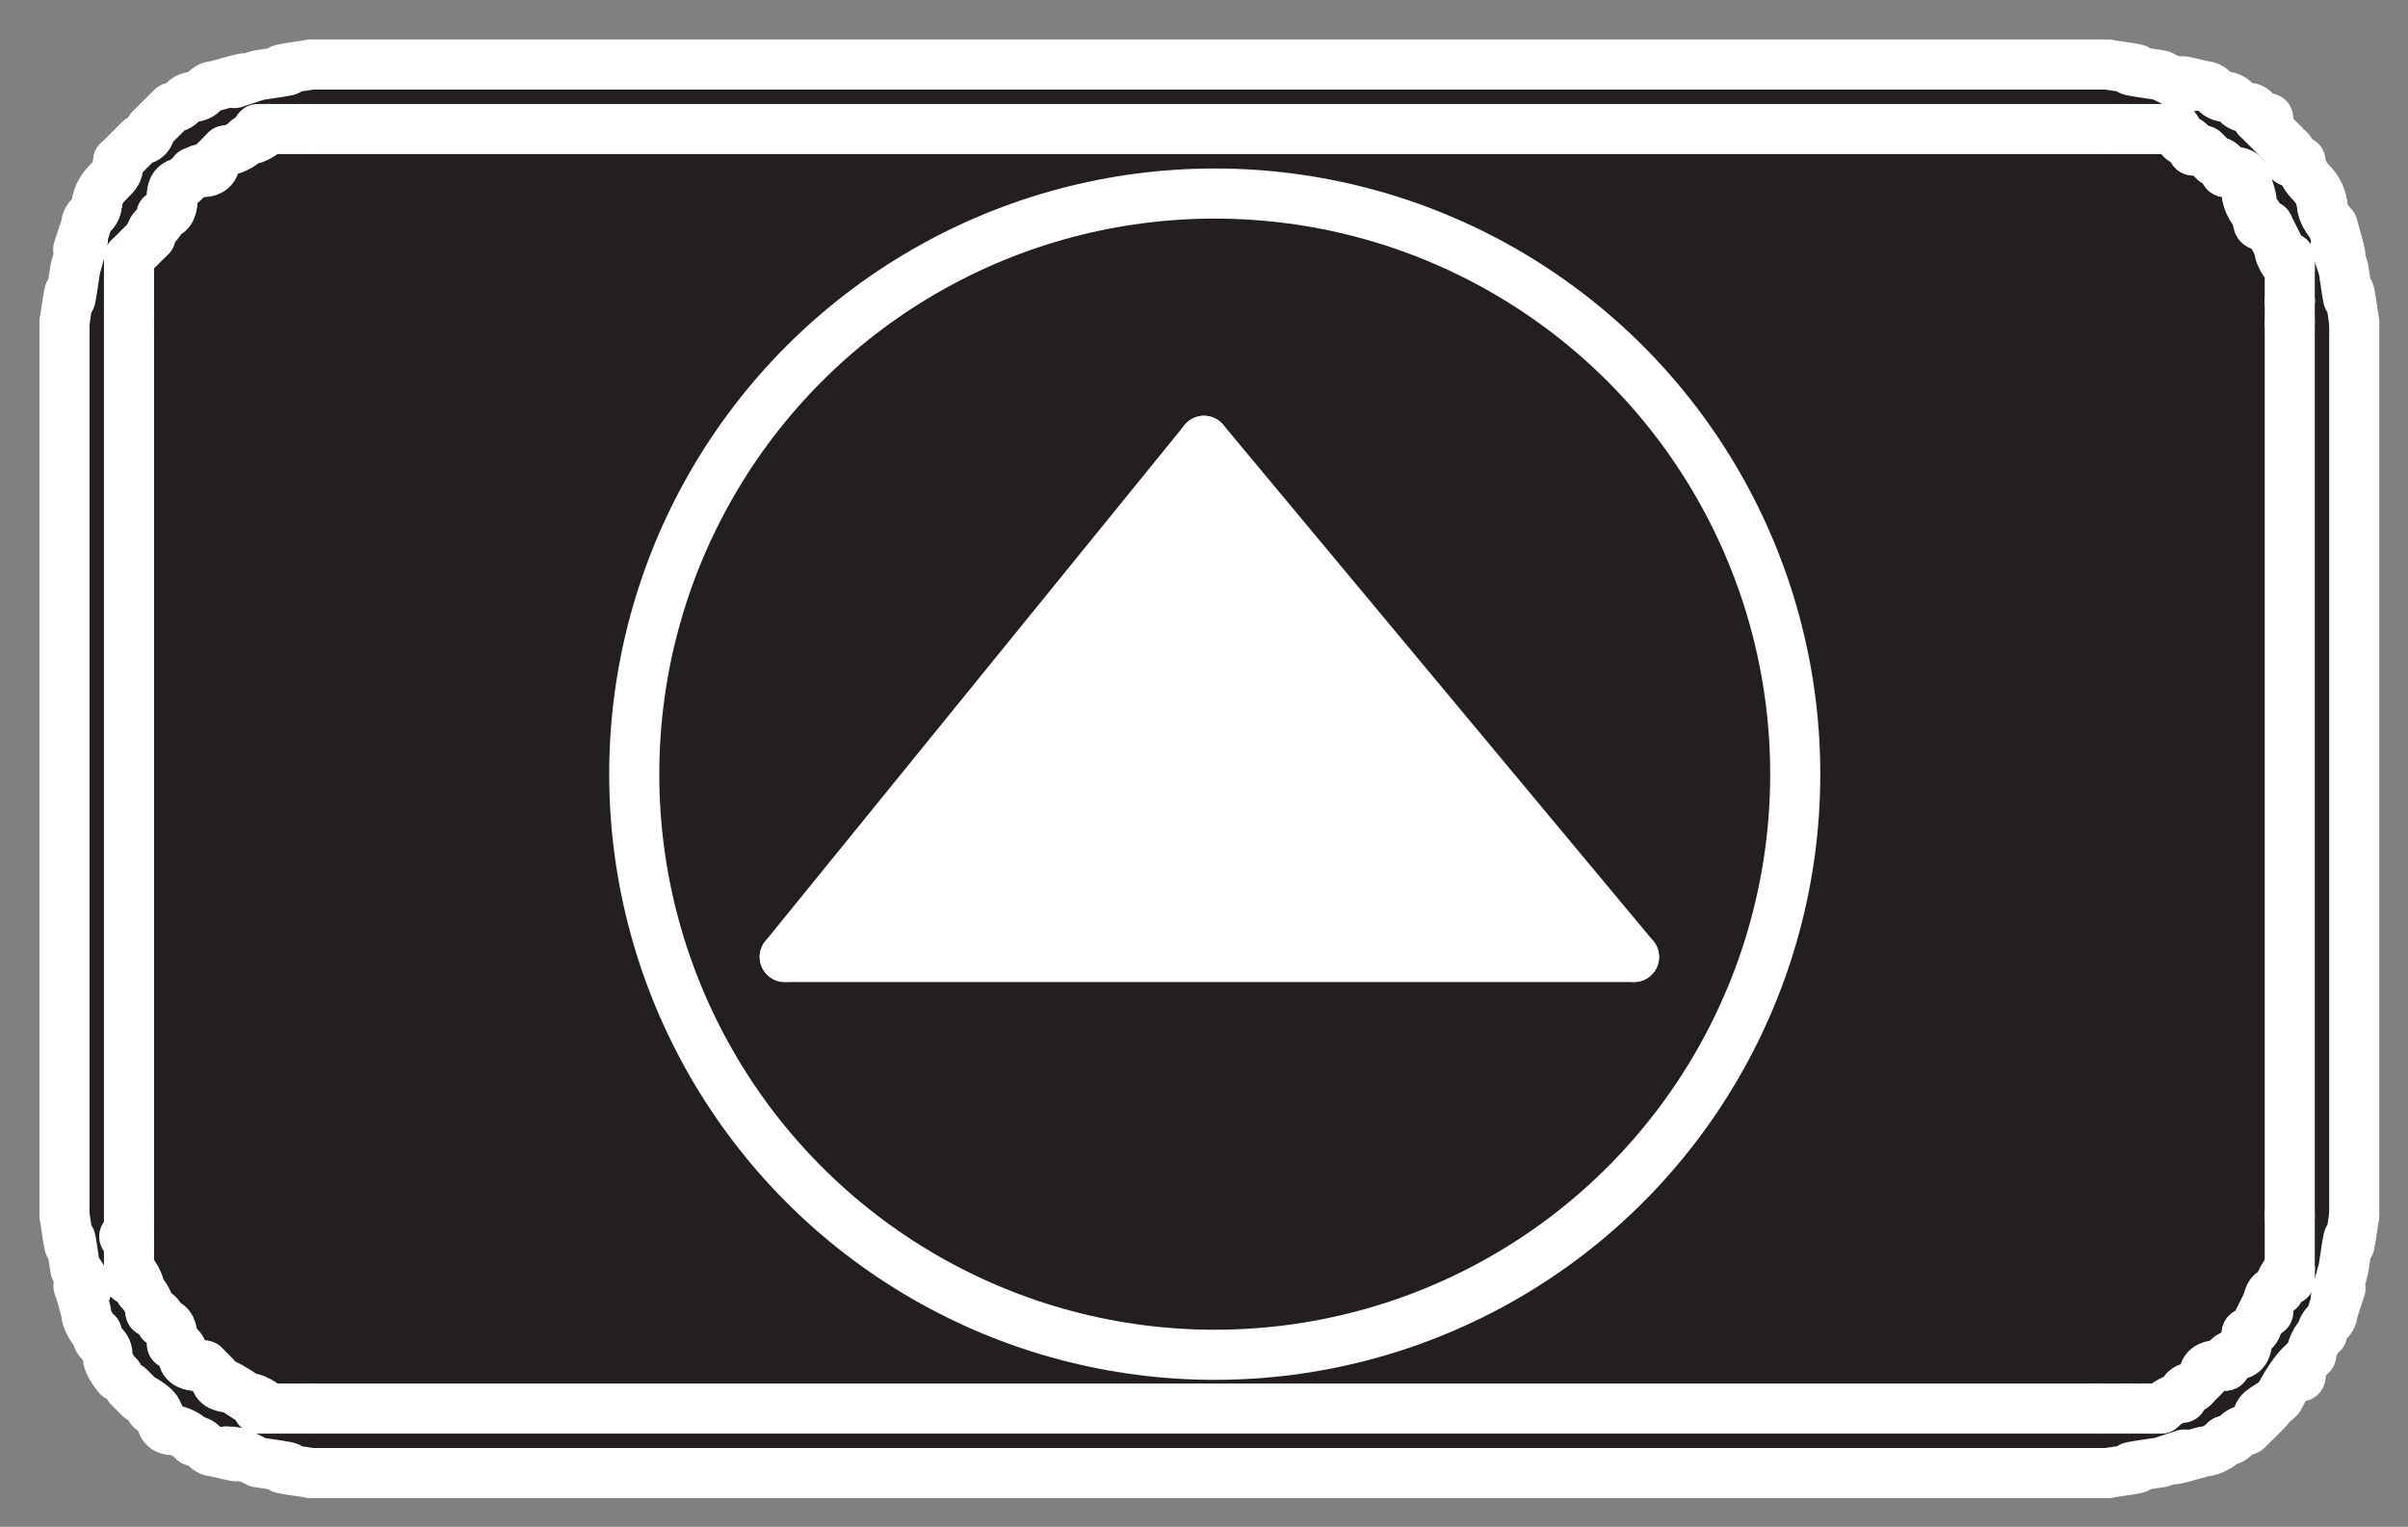<?xml version="1.0" encoding="utf-8"?>
<!-- Generator: Adobe Illustrator 26.1.0, SVG Export Plug-In . SVG Version: 6.00 Build 0)  -->
<svg version="1.1" id="Layer_1" xmlns="http://www.w3.org/2000/svg" xmlns:xlink="http://www.w3.org/1999/xlink" x="0px" y="0px"
	 viewBox="0 0 22.4 14.2" style="enable-background:new 0 0 22.4 14.2;" xml:space="preserve">
<rect x="0" y="0" width="22.4" height="14.2" fill="#808080" stroke="none"/>
<style type="text/css">
	.st0{fill:#231F20;}
	.st1{fill:none;stroke:#FFFFFF;stroke-width:0.466;stroke-linecap:round;stroke-linejoin:round;stroke-miterlimit:500;}
	.st2{fill:#FFFFFF;}
</style>
<g id="XMLID_00000041983691786471153550000017358764347176340159_">
	<g>
		<path class="st0" d="M21.6,1.9C21.6,1.9,21.6,1.9,21.6,1.9L21.6,1.9L21.6,1.9z"/>
		<path class="st0" d="M21.6,12.4C21.6,12.4,21.6,12.4,21.6,12.4L21.6,12.4L21.6,12.4z"/>
		<path class="st0" d="M21.6,1.9L21.6,1.9C21.6,1.9,21.6,1.9,21.6,1.9L21.6,1.9z"/>
		<path class="st0" d="M21.6,12.4L21.6,12.4L21.6,12.4C21.6,12.4,21.6,12.4,21.6,12.4z"/>
		<path class="st0" d="M21.6,1.9C21.6,1.9,21.6,1.9,21.6,1.9L21.6,1.9L21.6,1.9z"/>
		<path class="st0" d="M21.6,12.4C21.6,12.4,21.6,12.4,21.6,12.4L21.6,12.4L21.6,12.4z"/>
		<path class="st0" d="M21.6,12.4L21.6,12.4C21.6,12.4,21.6,12.4,21.6,12.4C21.6,12.4,21.6,12.4,21.6,12.4z"/>
		<path class="st0" d="M21.6,1.9L21.6,1.9C21.6,1.9,21.6,1.9,21.6,1.9L21.6,1.9z"/>
		<path class="st0" d="M21.4,1.5C21.4,1.5,21.4,1.5,21.4,1.5C21.4,1.5,21.4,1.5,21.4,1.5L21.4,1.5z"/>
		<path class="st0" d="M21.3,1.5L21.3,1.5C21.3,1.5,21.3,1.5,21.3,1.5C21.3,1.5,21.3,1.4,21.3,1.5z"/>
		<path class="st0" d="M21.3,2.8C21.4,2.8,21.4,2.8,21.3,2.8L21.3,2.8z"/>
		<path class="st0" d="M21.3,2.4C21.3,2.5,21.3,2.5,21.3,2.4C21.3,2.5,21.3,2.4,21.3,2.4z"/>
		<path class="st0" d="M21.3,11.8C21.3,11.8,21.3,11.8,21.3,11.8C21.3,11.8,21.3,11.9,21.3,11.8C21.3,11.9,21.3,11.9,21.3,11.8z"/>
		<path class="st0" d="M20.9,1.8C20.9,1.8,20.9,1.8,20.9,1.8L20.9,1.8z"/>
		<path class="st0" d="M20.7,13.4C20.7,13.4,20.7,13.4,20.7,13.4L20.7,13.4C20.7,13.4,20.7,13.4,20.7,13.4z"/>
		<path class="st0" d="M20.7,0.9C20.7,0.9,20.7,0.9,20.7,0.9L20.7,0.9L20.7,0.9z"/>
		<path class="st0" d="M20.7,0.9L20.7,0.9L20.7,0.9C20.7,0.9,20.7,0.9,20.7,0.9z"/>
		<path class="st0" d="M20.7,13.4C20.7,13.4,20.7,13.4,20.7,13.4L20.7,13.4L20.7,13.4z"/>
		<path class="st0" d="M20.7,13.4L20.7,13.4L20.7,13.4C20.7,13.4,20.7,13.4,20.7,13.4z"/>
		<path class="st0" d="M20.7,0.9L20.7,0.9C20.7,0.9,20.7,0.9,20.7,0.9L20.7,0.9z"/>
		<path class="st0" d="M20.7,0.9L20.7,0.9L20.7,0.9C20.7,0.9,20.7,0.9,20.7,0.9z"/>
		<path class="st0" d="M20.7,13.4C20.7,13.4,20.7,13.4,20.7,13.4L20.7,13.4L20.7,13.4z"/>
		<path class="st0" d="M20.7,12.7L20.7,12.7L20.7,12.7C20.6,12.7,20.6,12.7,20.7,12.7z"/>
		<path class="st0" d="M20.4,12.9C20.4,12.9,20.4,12.9,20.4,12.9C20.4,12.9,20.4,12.9,20.4,12.9z"/>
		<path class="st0" d="M20.1,1.2C20.1,1.2,20.1,1.2,20.1,1.2C20.2,1.2,20.1,1.2,20.1,1.2z"/>
		<path class="st0" d="M20.1,13.1C20.1,13.1,20,13.1,20.1,13.1L20.1,13.1C20,13.1,20.1,13.1,20.1,13.1z"/>
		<path class="st0" d="M2.4,1.2C2.5,1.2,2.5,1.2,2.4,1.2C2.5,1.2,2.4,1.2,2.4,1.2z"/>
		<path class="st0" d="M2.5,13.1L2.5,13.1C2.5,13.1,2.4,13.1,2.5,13.1C2.4,13.1,2.5,13.1,2.5,13.1z"/>
		<path class="st0" d="M1.4,2.2C1.4,2.2,1.4,2.2,1.4,2.2C1.4,2.2,1.4,2.2,1.4,2.2c0-0.1,0.1-0.1,0.1-0.2c0-0.1,0.1-0.1,0.1-0.1v0
			c0,0,0,0,0,0c0,0,0-0.1,0.1-0.1c0.2-0.2,0.2-0.1,0.1-0.1c0,0,0.1,0,0.1-0.1c0.1-0.1,0.1-0.1,0.1-0.1c0,0,0.1,0,0.2-0.1
			c0.1,0,0.2-0.1,0.2-0.1c0,0,0.1,0,0.1,0c0.1,0,0.1,0,0.1,0c0,0,0,0,0.2,0h16.7c0.1,0,0.2,0,0.2,0c0,0,0.1,0,0.2,0
			c0.1,0,0.1,0,0.1,0c0,0,0.1,0,0.2,0.1c0.1,0,0.1,0.1,0.1,0.1c0,0,0,0,0.2,0.1c0.1,0,0.1,0.1,0.1,0.1c0,0,0,0,0,0c0,0,0,0,0,0
			c0,0,0.1,0,0.1,0.1c0.1,0.3,0,0.1,0,0.1c0,0,0,0,0,0c0,0,0,0.1,0.1,0.2c0,0.1,0,0.1,0.1,0.1v0c0,0,0,0,0.1,0.2
			c0,0.1,0.1,0.2,0.1,0.2c0,0,0,0.1,0,0.1c0,0.1,0,0.1,0,0.2c0,0,0,0,0,0.2v8.3c0,0.1,0,0.1,0,0.1v0.1c0,0,0,0.1,0,0.2
			c0,0.1,0,0.1,0,0.1c0,0,0,0.1-0.1,0.2c0,0.1-0.1,0.1-0.1,0.1v0c0,0,0,0-0.1,0.2c0,0.1-0.1,0.1-0.1,0.1c0,0,0,0,0,0v0
			c0,0,0,0.1-0.1,0.1c-0.1,0-0.1,0.1-0.1,0.1c0,0,0,0,0,0c0,0,0,0,0,0s0,0,0,0c0,0-0.1,0-0.1,0.1c0,0-0.1,0.1-0.1,0.1c0,0,0,0,0,0
			c0,0,0,0,0,0c0,0-0.1,0-0.1,0.1c-0.1,0-0.2,0.1-0.2,0.1c0,0-0.1,0-0.1,0c-0.1,0-0.1,0-0.1,0c0,0,0,0-0.1,0c0,0-0.1,0-0.1,0H2.9
			c0,0-0.1,0-0.1,0c0,0,0,0-0.2,0c-0.1,0-0.1,0-0.1,0c0,0-0.1,0-0.2-0.1c-0.3-0.2-0.2-0.1-0.2-0.1c0,0-0.1,0-0.1-0.1
			c-0.1-0.1-0.1-0.1-0.1-0.1c0,0,0,0,0,0c0,0,0,0,0,0c0,0-0.1,0-0.1-0.1c0-0.1-0.1-0.1-0.1-0.1c0,0,0,0,0,0c0,0,0-0.1-0.1-0.1
			c0,0,0-0.1-0.1-0.1c0,0,0,0,0,0c0,0,0,0,0,0c0,0,0-0.1-0.1-0.2c0-0.1-0.1-0.2-0.1-0.2c0,0,0-0.1,0-0.1c0-0.1,0-0.1,0-0.1
			c0,0,0,0,0-0.2V3c0-0.2,0-0.2,0-0.2c0,0,0-0.1,0-0.2c0-0.1,0-0.1,0-0.1C1.2,2.5,1.3,2.4,1.4,2.2C1.3,2.3,1.4,2.2,1.4,2.2z"/>
		<path class="st0" d="M1.8,0.9C1.8,0.9,1.8,0.9,1.8,0.9L1.8,0.9C1.8,0.9,1.8,0.9,1.8,0.9z"/>
		<path class="st0" d="M1.8,13.4C1.8,13.4,1.8,13.4,1.8,13.4L1.8,13.4L1.8,13.4z"/>
		<path class="st0" d="M1.8,0.9C1.8,0.9,1.8,0.9,1.8,0.9L1.8,0.9L1.8,0.9z"/>
		<path class="st0" d="M1.8,13.4L1.8,13.4L1.8,13.4C1.8,13.4,1.8,13.4,1.8,13.4z"/>
		<path class="st0" d="M1.8,0.9L1.8,0.9L1.8,0.9C1.8,0.9,1.8,0.9,1.8,0.9z"/>
		<path class="st0" d="M1.8,13.4L1.8,13.4C1.8,13.4,1.8,13.4,1.8,13.4L1.8,13.4z"/>
		<path class="st0" d="M1.8,0.9C1.8,0.9,1.8,0.9,1.8,0.9L1.8,0.9L1.8,0.9z"/>
		<path class="st0" d="M1.8,13.4L1.8,13.4L1.8,13.4C1.8,13.4,1.8,13.4,1.8,13.4z"/>
		<path class="st0" d="M1.4,12.2C1.4,12.2,1.4,12.2,1.4,12.2C1.4,12.2,1.4,12.2,1.4,12.2z"/>
		<path class="st0" d="M1.4,2.2C1.4,2.2,1.4,2.2,1.4,2.2C1.4,2.2,1.4,2.2,1.4,2.2z"/>
		<path class="st0" d="M1.2,2.4C1.2,2.4,1.2,2.5,1.2,2.4C1.2,2.5,1.2,2.5,1.2,2.4z"/>
		<path class="st0" d="M1.2,11.8C1.2,11.9,1.2,11.9,1.2,11.8C1.2,11.9,1.2,11.8,1.2,11.8C1.2,11.8,1.2,11.8,1.2,11.8z"/>
		<path class="st0" d="M1.2,12.9C1.2,12.8,1.2,12.9,1.2,12.9C1.2,12.9,1.2,12.9,1.2,12.9z"/>
		<path class="st0" d="M21.3,2.8C21.4,2.8,21.4,2.8,21.3,2.8L21.3,2.8z M1.2,11.3c0,0.3,0,0.3,0,0.2c0,0,0,0.1,0,0.1
			c0,0.1,0,0.1,0,0.1c0,0,0,0,0,0c0,0,0,0,0,0.1c0,0,0,0,0-0.1c0,0,0,0.1,0.1,0.2c0.1,0.1,0.1,0.1,0.1,0.2c0,0,0,0,0,0c0,0,0,0,0,0
			c0,0,0.1,0.1,0.1,0.1c0.1,0.1,0.1,0.1,0.1,0.1c0,0,0,0,0,0c0,0,0,0.1,0.1,0.1c0.1,0,0.1,0.1,0.1,0.1c0,0,0,0,0,0c0,0,0,0,0,0
			c0,0,0.1,0,0.1,0.1c0.1,0,0.1,0.1,0.1,0.1c0,0-0.1,0,0.2,0.1c0.1,0,0.2,0.1,0.2,0.1c0,0,0,0-0.1,0c0,0,0,0,0.1,0v0
			c0,0,0.1,0,0.1,0c0.2,0,0.2,0,0.2,0c0,0,0.1,0,0.1,0h16.6c0,0,0.1,0,0.1,0c0.2,0,0.2,0,0.1,0c0,0,0.1,0,0.1,0c0.1,0,0.1,0,0.1,0v0
			c0,0,0,0,0.1,0c0,0,0,0-0.1,0c0,0,0.1,0,0.2-0.1c0.1,0,0.1-0.1,0.1-0.1c0,0,0,0,0,0c0,0,0,0,0,0c0,0,0-0.1,0.1-0.1
			c0.1-0.1,0.1-0.1,0.1-0.1c0,0,0,0,0,0h0v0c0,0,0,0,0,0c0,0,0.1,0,0.1-0.1c0-0.1,0.1-0.1,0.1-0.1v0c0,0,0,0,0,0c0,0,0-0.1,0.1-0.1
			c0.1-0.1,0.1-0.2,0.1-0.2v0c0,0,0-0.1,0.1-0.1c0-0.1,0.1-0.2,0.1-0.2c0,0,0,0.1,0,0.1c0,0,0-0.1,0-0.1c0,0,0,0,0,0
			c0,0,0-0.1,0-0.1c0-0.1,0-0.2,0-0.2v-0.1c0,0,0-0.1,0-0.1V3c0-0.3,0-0.3,0-0.2c0,0,0-0.1,0-0.2c0-0.1,0-0.1,0-0.1c0,0,0,0,0-0.1
			c0,0,0,0,0,0.1c0,0,0-0.1-0.1-0.2c-0.1-0.1-0.1-0.2-0.1-0.2v0c0,0,0-0.1-0.1-0.1c-0.1-0.1-0.1-0.1-0.1-0.2c0,0,0.1,0.1,0-0.1
			c-0.1-0.1-0.1-0.1-0.1-0.1c0,0,0,0,0,0c0,0,0,0,0,0c0,0-0.1-0.1-0.1-0.1c-0.1-0.1-0.2-0.1-0.2-0.1c0,0-0.1,0-0.1-0.1
			c-0.1,0-0.2-0.1-0.2-0.1c0,0,0,0,0.1,0c0,0-0.1,0-0.1,0c0,0-0.1,0-0.1,0c-0.1,0-0.2,0-0.2,0c0,0,0,0-0.2,0H2.9c-0.2,0-0.2,0-0.2,0
			c0,0-0.1,0-0.1,0c-0.1,0-0.1,0-0.1,0c0,0,0,0-0.1,0c0,0,0,0,0.1,0c0,0-0.1,0-0.2,0.1C2.2,1.4,2.2,1.4,2.1,1.4c0,0-0.1,0-0.1,0.1
			C1.9,1.6,1.9,1.6,1.9,1.6c0,0,0-0.1-0.1,0.1C1.6,1.8,1.6,1.8,1.6,1.8c0,0,0,0,0,0v0c0,0,0,0.1-0.1,0.1c0,0.1-0.1,0.1-0.1,0.2
			c0,0,0,0,0,0c0,0,0,0,0,0c0,0,0,0-0.1,0.1c0,0.1-0.1,0.2-0.1,0.2c0,0,0,0,0-0.1c0,0,0,0.1,0,0.1c0,0,0,0.1,0,0.1
			c0,0.1,0,0.2,0,0.2c0,0,0,0,0,0.2V11.3z M0.8,12C0.8,12,0.8,12,0.8,12c0,0,0-0.1-0.1-0.2c-0.1-0.7,0,0.2-0.1-0.5V3
			c0.1-0.7,0,0.2,0.1-0.5c0.2-0.7-0.1,0.2,0.1-0.4C0.8,2,0.9,2,0.9,1.9c0,0,0,0,0,0c0,0,0,0,0,0c0,0,0,0,0,0v0c0,0,0-0.1,0.1-0.2
			c0.1-0.1,0.1-0.1,0.1-0.2c0,0,0,0,0,0c0,0,0.1-0.1,0.2-0.2c0.1,0,0.1-0.1,0.1-0.1c0,0,0,0,0.2-0.2c0.1,0,0.1-0.1,0.2-0.1
			c0,0,0,0,0,0c0,0,0,0,0,0c0,0,0,0,0,0c0,0,0.1,0,0.2-0.1c0.7-0.2-0.2,0.1,0.4-0.1c0.7-0.1-0.2,0,0.5-0.1h16.7
			c0.7,0.1-0.2,0,0.5,0.1c0.2,0.1,0.2,0.1,0.3,0.1c0,0-0.3-0.1,0.1,0c0.1,0,0.1,0.1,0.2,0.1l0,0c0,0,0,0,0,0c0,0,0,0,0,0
			c0,0,0.1,0,0.2,0.1C21,1,21,1.1,21,1.1c0,0,0,0,0.2,0.2c0.1,0.1,0.1,0.1,0.1,0.1v0c0,0,0,0,0,0c0,0,0,0,0,0s0,0,0,0
			c0,0,0.1,0.1,0.1,0.2c0,0.1,0.1,0.1,0.1,0.2v0c0,0,0,0,0,0c0,0,0,0,0,0l0,0c0,0,0,0.1,0.1,0.2c0.2,0.7-0.1-0.2,0.1,0.4
			c0.1,0.7,0-0.2,0.1,0.5v8.3c-0.1,0.7,0-0.2-0.1,0.5c-0.2,0.7,0.1-0.2-0.1,0.4c0,0.1-0.1,0.1-0.1,0.2l0,0c0,0,0,0,0,0c0,0,0,0,0,0
			c0,0,0,0.1-0.1,0.2c-0.1,0.1-0.1,0.1-0.1,0.2c0,0,0,0,0,0c0,0-0.1,0.1-0.2,0.2c-0.1,0.1-0.2,0.1-0.2,0.2c0,0,0,0,0.1,0
			c0,0-0.1,0.1-0.2,0.2c-0.1,0-0.1,0.1-0.2,0.1c0,0,0,0,0,0c0,0,0,0,0,0l0,0c0,0-0.1,0-0.2,0.1c-0.7,0.2,0.2-0.1-0.4,0.1
			c-0.7,0.1,0.2,0-0.5,0.1H2.9c-0.7-0.1,0.2,0-0.5-0.1c-0.2-0.1-0.2-0.1-0.3-0.1c0,0,0.3,0.1-0.1,0c-0.1,0-0.1-0.1-0.2-0.1l0,0
			c0,0,0,0,0,0c0,0,0,0,0,0c0,0-0.1,0-0.2-0.1c-0.1,0-0.1-0.1-0.1-0.1c0,0,0,0-0.2-0.2c-0.1-0.1-0.1-0.1-0.1-0.1c0,0,0,0,0,0v0h0v0
			l0,0c0,0,0,0,0,0c0,0-0.1-0.1-0.1-0.2c0-0.1-0.1-0.1-0.1-0.2c0,0,0,0,0,0c0,0,0,0,0,0c0,0,0,0,0,0c0,0,0,0,0,0l0,0
			c0,0,0-0.1-0.1-0.2C0.7,11.8,0.8,11.9,0.8,12z"/>
		<polygon class="st0" points="1.2,12.8 1.2,12.9 1.1,12.8 		"/>
		<path class="st0" d="M1.1,12.8C1.1,12.8,1.1,12.8,1.1,12.8C1.1,12.8,1.1,12.8,1.1,12.8z"/>
		<path class="st0" d="M0.9,12.4C0.9,12.4,0.9,12.4,0.9,12.4L0.9,12.4L0.9,12.4z"/>
		<path class="st0" d="M0.9,1.9L0.9,1.9C0.9,1.9,0.9,1.9,0.9,1.9L0.9,1.9z"/>
		<path class="st0" d="M0.9,12.4C0.9,12.4,0.9,12.4,0.9,12.4C0.9,12.4,0.9,12.4,0.9,12.4L0.9,12.4z"/>
		<path class="st0" d="M0.9,1.9L0.9,1.9L0.9,1.9C0.9,1.9,0.9,1.9,0.9,1.9z"/>
		<path class="st0" d="M0.9,1.9C0.9,1.9,0.9,1.9,0.9,1.9L0.9,1.9L0.9,1.9z"/>
		<path class="st0" d="M0.9,12.4C0.9,12.4,0.9,12.4,0.9,12.4L0.9,12.4L0.9,12.4z"/>
		<path class="st0" d="M0.9,12.4C0.9,12.4,0.9,12.4,0.9,12.4L0.9,12.4C0.9,12.4,0.9,12.4,0.9,12.4L0.9,12.4z"/>
		<path class="st0" d="M0.9,1.9L0.9,1.9C0.9,1.9,0.9,1.9,0.9,1.9C0.9,1.9,0.9,1.9,0.9,1.9z"/>
		<path class="st0" d="M0.9,12.4L0.9,12.4C0.9,12.4,0.9,12.4,0.9,12.4L0.9,12.4z"/>
		<path class="st0" d="M0.8,12C0.8,12,0.8,12,0.8,12L0.8,12z"/>
	</g>
	<g>
		<line class="st1" x1="0.6" y1="11.3" x2="0.6" y2="3"/>
		<line class="st1" x1="1.2" y1="11.3" x2="1.2" y2="3"/>
		<line class="st1" x1="21.3" y1="3" x2="21.3" y2="11.3"/>
		<line class="st1" x1="21.9" y1="3" x2="21.9" y2="11.3"/>
		<line class="st1" x1="19.6" y1="13.7" x2="2.9" y2="13.7"/>
		<line class="st1" x1="19.5" y1="13.1" x2="2.9" y2="13.1"/>
		<line class="st1" x1="2.9" y1="1.2" x2="19.6" y2="1.2"/>
		<line class="st1" x1="2.9" y1="0.6" x2="19.6" y2="0.6"/>
		<path class="st1" d="M1.8,0.9C1.8,0.9,1.8,0.9,1.8,0.9C1.8,0.9,1.8,0.9,1.8,0.9C1.9,0.9,1.9,0.8,2,0.8c0.7-0.2-0.2,0.1,0.4-0.1
			c0.7-0.1-0.2,0,0.5-0.1"/>
		<polyline class="st1" points="1.8,0.9 1.8,0.9 1.8,0.9 1.8,0.9 1.8,0.9 		"/>
		<path class="st1" d="M1.4,1.2c0,0,0,0,0.2-0.2c0.1,0,0.1-0.1,0.2-0.1c0,0,0,0,0,0c0,0,0,0,0,0c0,0,0,0,0,0"/>
		<path class="st1" d="M1.1,1.5c0,0,0.1-0.1,0.2-0.2c0.1,0,0.1-0.1,0.1-0.1c0,0,0,0,0,0c0,0,0,0,0,0c0,0,0,0,0,0"/>
		<path class="st1" d="M1.1,1.5C1.1,1.5,1.1,1.5,1.1,1.5C1.1,1.6,1.1,1.6,1.1,1.5"/>
		<path class="st1" d="M1.1,1.5C1.1,1.5,1.1,1.5,1.1,1.5C1.1,1.5,1.1,1.5,1.1,1.5"/>
		<path class="st1" d="M0.9,1.9C0.9,1.9,0.9,1.9,0.9,1.9C0.9,1.9,0.9,1.9,0.9,1.9C0.9,1.9,0.9,1.9,0.9,1.9"/>
		<polyline class="st1" points="0.9,1.9 0.9,1.9 0.9,1.9 0.9,1.9 		"/>
		<path class="st1" d="M0.9,1.9L0.9,1.9c0,0,0-0.1,0.1-0.2c0.1-0.1,0.1-0.1,0.1-0.2"/>
		<line class="st1" x1="0.9" y1="1.9" x2="0.9" y2="1.9"/>
		<path class="st1" d="M0.6,3c0.1-0.7,0,0.2,0.1-0.5c0.2-0.7-0.1,0.2,0.1-0.4C0.8,2,0.9,2,0.9,1.9c0,0,0,0,0,0c0,0,0,0,0,0"/>
		<path class="st1" d="M21.6,1.9C21.6,1.9,21.6,1.9,21.6,1.9C21.6,1.9,21.6,1.9,21.6,1.9c0,0.1,0.1,0.2,0.1,0.2
			c0.2,0.7-0.1-0.2,0.1,0.4c0.1,0.7,0-0.2,0.1,0.5"/>
		<polyline class="st1" points="21.6,1.9 21.6,1.9 21.6,1.9 21.6,1.9 21.6,1.9 21.6,1.9 		"/>
		<path class="st1" d="M21.6,1.9C21.6,1.9,21.6,1.9,21.6,1.9C21.6,1.9,21.6,1.9,21.6,1.9"/>
		<path class="st1" d="M21.3,1.5C21.3,1.5,21.3,1.4,21.3,1.5L21.3,1.5"/>
		<path class="st1" d="M21.3,1.5L21.3,1.5C21.4,1.5,21.4,1.5,21.3,1.5"/>
		<path class="st1" d="M21.6,1.9L21.6,1.9c0,0,0-0.1-0.1-0.2c-0.1-0.1-0.1-0.2-0.1-0.2c0,0,0,0,0,0"/>
		<path class="st1" d="M21,1.1c0,0,0,0,0.2,0.2c0.1,0.1,0.1,0.1,0.1,0.1v0c0,0,0,0,0,0c0,0,0,0,0,0"/>
		<path class="st1" d="M20.7,0.9C20.7,0.9,20.7,0.9,20.7,0.9C20.7,0.9,20.7,0.9,20.7,0.9C20.8,0.9,20.8,1,20.9,1C21,1,21,1.1,21,1.1
			c0,0,0.1,0,0.1,0"/>
		<polyline class="st1" points="20.7,0.9 20.7,0.9 20.7,0.9 20.7,0.9 20.7,0.9 20.7,0.9 		"/>
		<path class="st1" d="M20.4,0.8c0,0-0.3-0.1,0.1,0c0.1,0,0.1,0.1,0.2,0.1c0,0,0,0,0,0c0,0,0,0,0,0"/>
		<path class="st1" d="M19.6,0.6c0.7,0.1-0.2,0,0.5,0.1c0.2,0.1,0.2,0.1,0.3,0.1h0"/>
		<path class="st1" d="M20.7,13.4C20.7,13.4,20.7,13.4,20.7,13.4C20.7,13.4,20.7,13.4,20.7,13.4C20.7,13.4,20.7,13.4,20.7,13.4
			c-0.1,0.1-0.2,0.1-0.2,0.1c-0.7,0.2,0.2-0.1-0.4,0.1c-0.7,0.1,0.2,0-0.5,0.1"/>
		<polyline class="st1" points="20.7,13.4 20.7,13.4 20.7,13.4 20.7,13.4 20.7,13.4 		"/>
		<path class="st1" d="M21.1,13.1C21.1,13.1,21.1,13.1,21.1,13.1c0,0-0.1,0.1-0.2,0.2c-0.1,0-0.1,0.1-0.2,0.1c0,0,0,0,0,0
			c0,0,0,0,0,0"/>
		<path class="st1" d="M21,13.2C21,13.2,21,13.2,21,13.2C21,13.2,21.1,13.1,21,13.2"/>
		<path class="st1" d="M21.4,12.7C21.4,12.7,21.4,12.7,21.4,12.7c0,0-0.1,0.1-0.2,0.3c-0.1,0.1-0.2,0.1-0.2,0.2"/>
		<path class="st1" d="M21.4,12.8C21.4,12.8,21.4,12.8,21.4,12.8"/>
		<path class="st1" d="M21.6,12.4C21.6,12.4,21.6,12.4,21.6,12.4C21.6,12.4,21.6,12.4,21.6,12.4c-0.1,0.1-0.1,0.2-0.1,0.2
			c-0.1,0.1-0.1,0.1-0.1,0.2c0,0,0,0,0,0"/>
		<polyline class="st1" points="21.6,12.4 21.6,12.4 21.6,12.4 21.6,12.4 21.6,12.4 		"/>
		<path class="st1" d="M21.9,11.3c-0.1,0.7,0-0.2-0.1,0.5c-0.2,0.7,0.1-0.2-0.1,0.4c0,0.1-0.1,0.1-0.1,0.2c0,0,0,0,0,0c0,0,0,0,0,0
			c0,0,0,0,0,0"/>
		<path class="st1" d="M0.8,12c0,0,0-0.1-0.1-0.2c-0.1-0.7,0,0.2-0.1-0.5"/>
		<path class="st1" d="M0.8,12C0.8,12,0.8,12,0.8,12L0.8,12z"/>
		<path class="st1" d="M0.9,12.4C0.9,12.4,0.9,12.4,0.9,12.4C0.9,12.4,0.9,12.4,0.9,12.4C0.9,12.4,0.9,12.4,0.9,12.4
			c-0.1-0.1-0.1-0.2-0.1-0.2c-0.1-0.4-0.1-0.2,0-0.2"/>
		<polyline class="st1" points="0.9,12.4 0.9,12.4 0.9,12.4 		"/>
		<polyline class="st1" points="0.9,12.4 0.9,12.4 0.9,12.4 0.9,12.4 		"/>
		<path class="st1" d="M1.1,12.8C1.1,12.8,1.1,12.8,1.1,12.8c0,0-0.1-0.1-0.1-0.2c0-0.1-0.1-0.1-0.1-0.2c0,0,0,0,0,0c0,0,0,0,0,0
			c0,0,0,0,0,0c0,0,0,0,0,0"/>
		<path class="st1" d="M1.1,12.8L1.1,12.8C1.2,12.9,1.2,12.9,1.1,12.8"/>
		<path class="st1" d="M1.1,12.8C1.1,12.8,1.1,12.8,1.1,12.8"/>
		<polyline class="st1" points="1.1,12.8 1.1,12.8 1.1,12.8 		"/>
		<path class="st1" d="M1.4,13.1C1.4,13.2,1.4,13.2,1.4,13.1C1.5,13.2,1.5,13.2,1.4,13.1c0.1,0.1,0.1,0-0.1-0.1
			c-0.1-0.1-0.1-0.1-0.1-0.1c0,0,0,0,0,0v0h0"/>
		<path class="st1" d="M1.8,13.4C1.8,13.4,1.8,13.4,1.8,13.4C1.8,13.4,1.8,13.4,1.8,13.4c-0.1-0.1-0.2-0.1-0.2-0.1
			c-0.1,0-0.1-0.1-0.1-0.1"/>
		<polyline class="st1" points="1.8,13.4 1.8,13.4 1.8,13.4 1.8,13.4 1.8,13.4 1.8,13.4 		"/>
		<path class="st1" d="M2.1,13.5L2.1,13.5c0,0,0.3,0.1-0.1,0c-0.1,0-0.1-0.1-0.2-0.1c0,0,0,0,0,0c0,0,0,0,0,0"/>
		<path class="st1" d="M2.9,13.7c-0.7-0.1,0.2,0-0.5-0.1c-0.2-0.1-0.2-0.1-0.3-0.1"/>
		<path class="st1" d="M2.8,1.2C2.8,1.2,2.8,1.2,2.8,1.2C2.7,1.2,2.7,1.2,2.8,1.2c-0.1,0,0,0,0.1,0"/>
		<path class="st1" d="M2.4,1.2C2.4,1.2,2.4,1.2,2.4,1.2C2.4,1.2,2.5,1.2,2.4,1.2c0.1,0,0.1,0,0.2,0c0.1,0,0.1,0,0.1,0"/>
		<path class="st1" d="M2.5,1.2C2.5,1.2,2.5,1.2,2.5,1.2"/>
		<path class="st1" d="M2.1,1.4C2.1,1.4,2.1,1.4,2.1,1.4C2.1,1.4,2.1,1.4,2.1,1.4"/>
		<path class="st1" d="M1.9,1.6c0,0,0.1,0,0.1-0.1c0.1-0.1,0.1-0.1,0.1-0.1c0,0,0.1,0,0.2-0.1c0.1,0,0.2-0.1,0.2-0.1"/>
		<path class="st1" d="M1.6,1.8c0,0,0-0.1,0.1-0.1c0.2-0.2,0.2-0.1,0.1-0.1c0,0,0,0,0,0"/>
		<path class="st1" d="M1.6,1.9C1.6,1.9,1.6,1.9,1.6,1.9"/>
		<path class="st1" d="M1.6,1.8C1.6,1.8,1.6,1.8,1.6,1.8"/>
		<path class="st1" d="M1.6,1.9L1.6,1.9C1.6,1.9,1.6,1.9,1.6,1.9"/>
		<path class="st1" d="M1.6,1.9c0,0,0,0.1-0.1,0.1c0,0.1-0.1,0.1-0.1,0.2c0,0,0,0,0,0c0,0,0,0,0,0"/>
		<path class="st1" d="M1.2,2.4C1.2,2.4,1.2,2.4,1.2,2.4C1.2,2.5,1.2,2.5,1.2,2.4c0,0,0,0,0.1-0.1c0,0,0.1-0.1,0.1-0.1c0,0,0,0,0,0"
			/>
		<path class="st1" d="M1.2,3c0-0.2,0-0.2,0-0.2c0,0,0-0.1,0-0.2c0-0.1,0-0.1,0-0.1c0,0,0,0,0-0.1"/>
		<path class="st1" d="M21.3,2.8c0,0,0,0,0,0.2"/>
		<path class="st1" d="M21.3,2.8C21.4,2.8,21.4,2.8,21.3,2.8L21.3,2.8z"/>
		<path class="st1" d="M21.3,2.4C21.3,2.4,21.3,2.5,21.3,2.4c0,0.1,0,0.1,0,0.2c0,0.1,0,0.1,0,0.2c0,0,0,0,0,0"/>
		<path class="st1" d="M21.1,2.1c0,0,0,0,0.1,0.2c0,0.1,0.1,0.2,0.1,0.2c0,0,0,0,0-0.1c0,0,0,0,0,0"/>
		<path class="st1" d="M20.9,1.8c0,0,0,0.1,0.1,0.2c0,0.1,0,0.1,0.1,0.1v0c0,0,0,0,0,0"/>
		<path class="st1" d="M20.9,1.8C20.9,1.8,20.9,1.8,20.9,1.8L20.9,1.8z"/>
		<path class="st1" d="M20.8,1.6c0,0,0.1,0,0.1,0.1c0.1,0.3,0,0.1,0,0.1"/>
		<line class="st1" x1="20.7" y1="1.6" x2="20.7" y2="1.6"/>
		<path class="st1" d="M20.8,1.6C20.8,1.6,20.8,1.6,20.8,1.6"/>
		<path class="st1" d="M20.5,1.4C20.5,1.4,20.5,1.4,20.5,1.4c0,0,0,0,0.1,0.1c0.1,0,0.1,0.1,0.1,0.1c0,0,0,0,0,0c0,0,0,0,0,0"/>
		<path class="st1" d="M20.2,1.2C20.1,1.2,20.1,1.2,20.2,1.2c0,0,0,0,0.1,0.1c0.1,0,0.1,0.1,0.1,0.1"/>
		<path class="st1" d="M19.6,1.2c0.1,0,0.2,0,0.2,0c0,0,0.1,0,0.2,0c0.1,0,0.1,0,0.1,0c0,0,0,0,0.1,0s0,0,0,0"/>
		<path class="st1" d="M19.7,13.1C19.7,13.1,19.7,13.1,19.7,13.1c0.1,0,0.1,0-0.1,0c0,0-0.1,0-0.1,0"/>
		<path class="st1" d="M20.1,13.1C20.1,13.1,20,13.1,20.1,13.1c-0.1,0-0.1,0-0.2,0c-0.1,0-0.1,0-0.1,0"/>
		<path class="st1" d="M20,13.1C20,13.1,20,13.1,20,13.1C20,13.1,20.1,13.1,20,13.1C20.1,13.1,20.1,13.1,20,13.1"/>
		<line class="st1" x1="20" y1="13.1" x2="20" y2="13.1"/>
		<path class="st1" d="M20.4,12.9C20.4,12.9,20.4,12.9,20.4,12.9"/>
		<path class="st1" d="M20.6,12.7c0,0-0.1,0-0.1,0.1c0,0-0.1,0.1-0.1,0.1c0,0,0,0,0,0c0,0,0,0,0,0c0,0-0.1,0-0.1,0.1
			c-0.1,0-0.2,0.1-0.2,0.1"/>
		<path class="st1" d="M20.7,12.7C20.6,12.7,20.6,12.7,20.7,12.7"/>
		<line class="st1" x1="20.7" y1="12.7" x2="20.7" y2="12.7"/>
		<path class="st1" d="M20.6,12.7C20.6,12.7,20.6,12.7,20.6,12.7"/>
		<path class="st1" d="M20.9,12.5c0,0,0,0.1-0.1,0.1c-0.1,0-0.1,0.1-0.1,0.1c0,0,0,0,0,0v0h0c0,0,0,0,0,0"/>
		<path class="st1" d="M20.9,12.4C20.9,12.4,20.9,12.4,20.9,12.4"/>
		<line class="st1" x1="20.9" y1="12.5" x2="20.9" y2="12.5"/>
		<path class="st1" d="M21.1,12.1c0,0,0,0-0.1,0.2c0,0.1-0.1,0.1-0.1,0.1c0,0,0,0,0,0v0"/>
		<line class="st1" x1="21.1" y1="12.2" x2="21.1" y2="12.1"/>
		<path class="st1" d="M21.1,12.1L21.1,12.1c0,0,0-0.1,0.1-0.1c0-0.1,0.1-0.2,0.1-0.2"/>
		<path class="st1" d="M21.3,11.8L21.3,11.8C21.3,11.8,21.3,11.8,21.3,11.8"/>
		<path class="st1" d="M21.3,11.9C21.3,11.9,21.3,11.9,21.3,11.9C21.3,11.9,21.3,11.8,21.3,11.9"/>
		<path class="st1" d="M21.3,11.3c0,0.1,0,0.1,0,0.1v0.1c0,0,0,0.1,0,0.2c0,0.1,0,0.1,0,0.1c0,0,0,0.1,0,0.1"/>
		<path class="st1" d="M1.2,11.5C1.1,11.5,1.2,11.5,1.2,11.5c0,0.1,0,0.1,0-0.2"/>
		<path class="st1" d="M1.2,11.9C1.2,11.9,1.2,11.9,1.2,11.9C1.2,11.9,1.2,11.9,1.2,11.9c0-0.1,0-0.1,0-0.2c0-0.1,0-0.1,0-0.1"/>
		<path class="st1" d="M1.2,11.8C1.2,11.8,1.2,11.9,1.2,11.8"/>
		<path class="st1" d="M1.2,11.8C1.2,11.8,1.2,11.8,1.2,11.8L1.2,11.8"/>
		<path class="st1" d="M1.4,12.2C1.4,12.2,1.4,12.2,1.4,12.2"/>
		<path class="st1" d="M1.6,12.4c0,0,0-0.1-0.1-0.1c0,0,0-0.1-0.1-0.1c0,0,0,0,0,0c0,0,0,0,0,0c0,0,0-0.1-0.1-0.2
			c0-0.1-0.1-0.2-0.1-0.2"/>
		<line class="st1" x1="1.6" y1="12.5" x2="1.6" y2="12.5"/>
		<path class="st1" d="M1.6,12.4C1.6,12.4,1.6,12.4,1.6,12.4"/>
		<path class="st1" d="M1.8,12.7c0,0-0.1,0-0.1-0.1c0-0.1-0.1-0.1-0.1-0.1c0,0,0,0,0,0"/>
		<path class="st1" d="M1.9,12.7C1.9,12.7,1.9,12.7,1.9,12.7"/>
		<line class="st1" x1="1.8" y1="12.7" x2="1.8" y2="12.7"/>
		<path class="st1" d="M1.8,12.7C1.8,12.7,1.8,12.7,1.8,12.7C1.9,12.7,1.9,12.7,1.8,12.7"/>
		<path class="st1" d="M2.1,12.9c0,0-0.1,0-0.1-0.1c-0.1-0.1-0.1-0.1-0.1-0.1"/>
		<path class="st1" d="M2.5,13.1L2.5,13.1c0,0-0.1-0.1-0.2-0.1c-0.3-0.2-0.2-0.1-0.2-0.1c0,0,0,0,0,0"/>
		<path class="st1" d="M2.4,13.1C2.4,13.1,2.4,13.1,2.4,13.1C2.4,13.1,2.5,13.1,2.4,13.1C2.5,13.1,2.5,13.1,2.4,13.1"/>
		<path class="st1" d="M2.9,13.1c0,0-0.1,0-0.1,0c0,0,0,0-0.2,0c-0.1,0-0.1,0-0.1,0c0,0,0,0-0.1,0"/>
	</g>
</g>
<circle class="st1" cx="11.3" cy="7.2" r="5.4"/>
<g id="XMLID_00000060010983971910216320000003746399112137328522_">
	<g>
		<polygon class="st2" points="11.2,4.1 15.2,8.9 7.3,8.9 		"/>
	</g>
	<g>
		<line class="st1" x1="11.2" y1="4.1" x2="7.3" y2="8.9"/>
		<line class="st1" x1="15.2" y1="8.9" x2="11.2" y2="4.1"/>
		<line class="st1" x1="7.3" y1="8.9" x2="15.2" y2="8.9"/>
	</g>
</g>
</svg>
